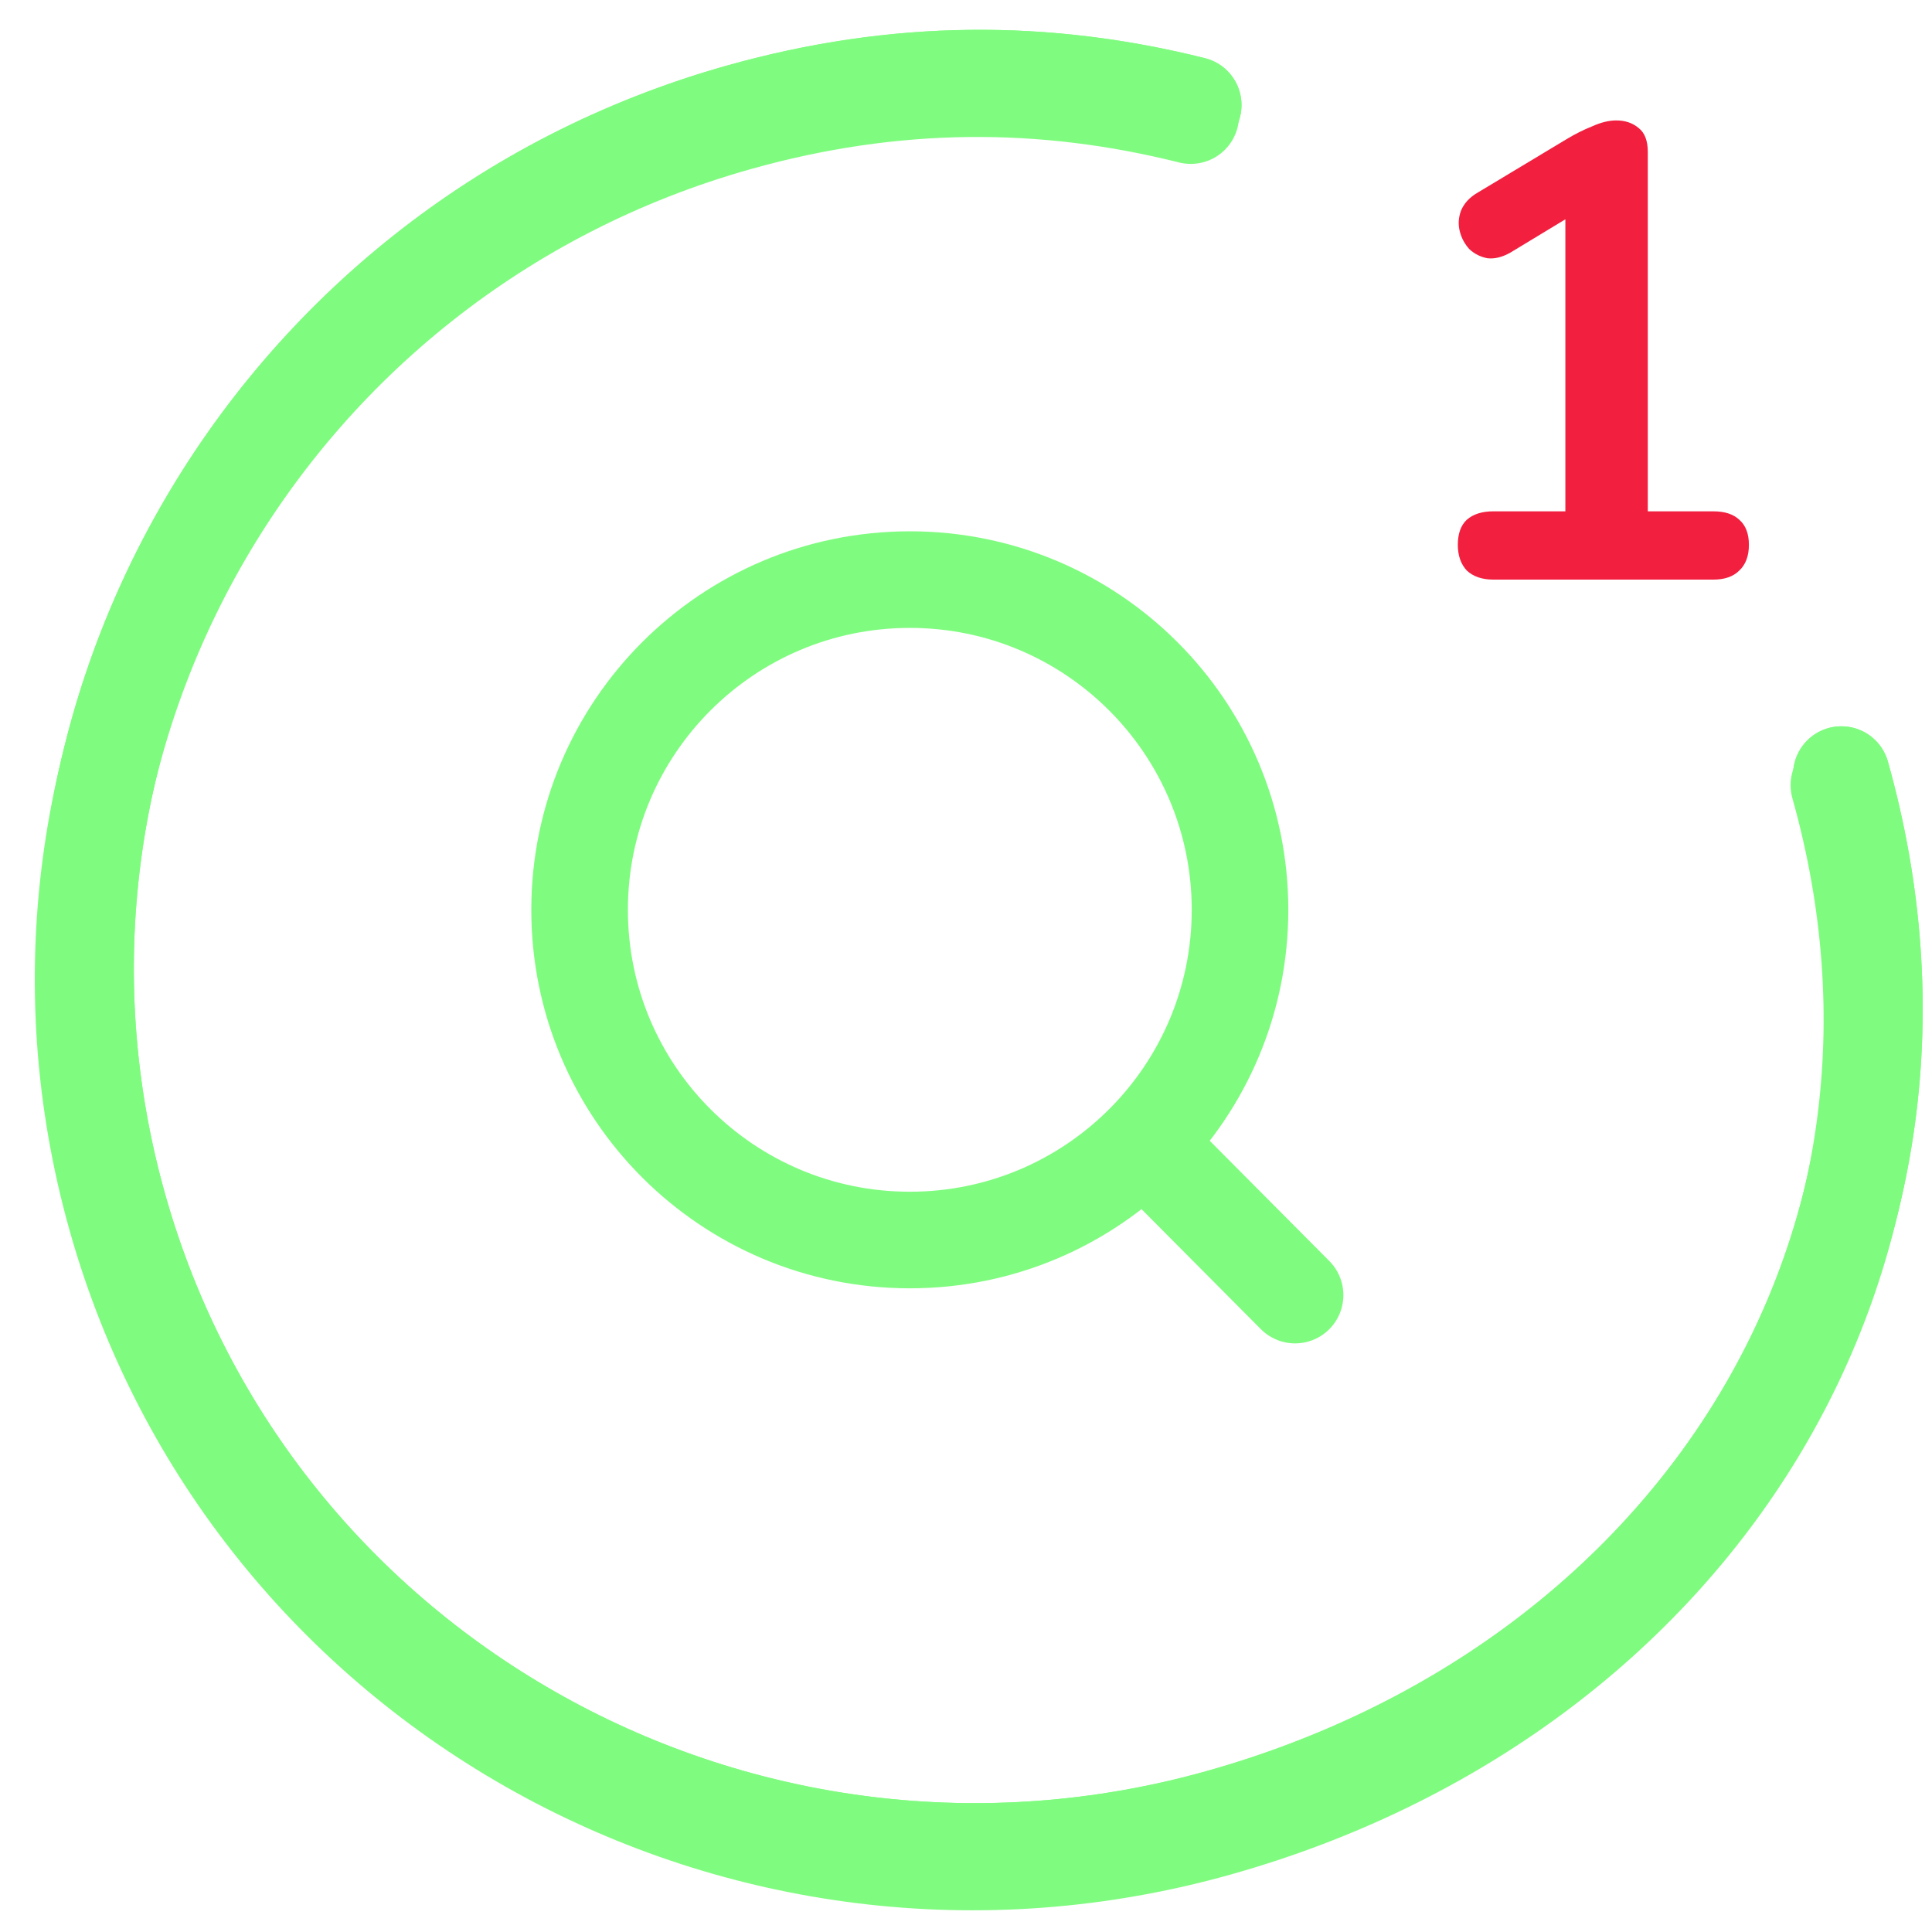 <svg width="30" height="30" viewBox="0 0 30 30" fill="none" xmlns="http://www.w3.org/2000/svg">
<g clip-path="url(#clip0_327_1050)">
<path d="M28.593 12.028C30.65 19.341 26.331 26.145 18.944 28.222C11.556 30.299 3.899 26.054 1.841 18.741C-0.217 11.428 4.104 3.816 11.492 1.74C13.928 1.055 16.243 1.058 18.528 1.631" stroke="#7FFC7F" stroke-width="1.5" stroke-linecap="round"/>
<path d="M28.554 12.192C30.612 19.505 26.293 26.309 18.906 28.386C11.518 30.463 3.861 26.218 1.803 18.905C-0.255 11.592 4.066 3.98 11.454 1.904C13.89 1.219 16.205 1.222 18.49 1.795" stroke="#7FFC7F" stroke-width="1.5" stroke-linecap="round"/>
<path d="M28.593 12.028C30.65 19.341 26.331 26.145 18.944 28.222C11.556 30.299 3.899 26.054 1.841 18.741C-0.217 11.428 4.104 3.816 11.492 1.74C13.928 1.055 16.243 1.058 18.528 1.631" stroke="#7FFC7F" stroke-width="1.5" stroke-linecap="round"/>
<path d="M23.187 9C23.014 9 22.877 8.953 22.777 8.86C22.684 8.76 22.637 8.627 22.637 8.46C22.637 8.287 22.684 8.157 22.777 8.07C22.877 7.983 23.014 7.94 23.187 7.94H24.307V3.03H24.927L23.457 3.92C23.33 3.993 23.21 4.023 23.097 4.01C22.99 3.99 22.897 3.943 22.817 3.87C22.744 3.79 22.694 3.697 22.667 3.59C22.64 3.483 22.647 3.377 22.687 3.27C22.734 3.157 22.82 3.063 22.947 2.99L24.327 2.16C24.46 2.08 24.594 2.013 24.727 1.96C24.86 1.9 24.984 1.87 25.097 1.87C25.237 1.87 25.354 1.91 25.447 1.99C25.54 2.063 25.587 2.187 25.587 2.36V7.94H26.607C26.78 7.94 26.914 7.983 27.007 8.07C27.107 8.157 27.157 8.287 27.157 8.46C27.157 8.633 27.107 8.767 27.007 8.86C26.914 8.953 26.78 9 26.607 9H23.187Z" fill="#F21F3F"/>
<path d="M17.76 17.747L20.11 20.11M17.76 17.747C18.684 16.82 19.255 15.54 19.255 14.128C19.255 11.296 16.96 9 14.128 9C11.296 9 9 11.296 9 14.128C9 16.96 11.296 19.255 14.128 19.255C15.547 19.255 16.831 18.679 17.76 17.747Z" stroke="#7FFC7F" stroke-width="1.5" stroke-linecap="round"/>
</g>
<defs>
<clipPath id="clip0_327_1050">
<rect width="30" height="30" fill="white"/>
</clipPath>
</defs>
</svg>

